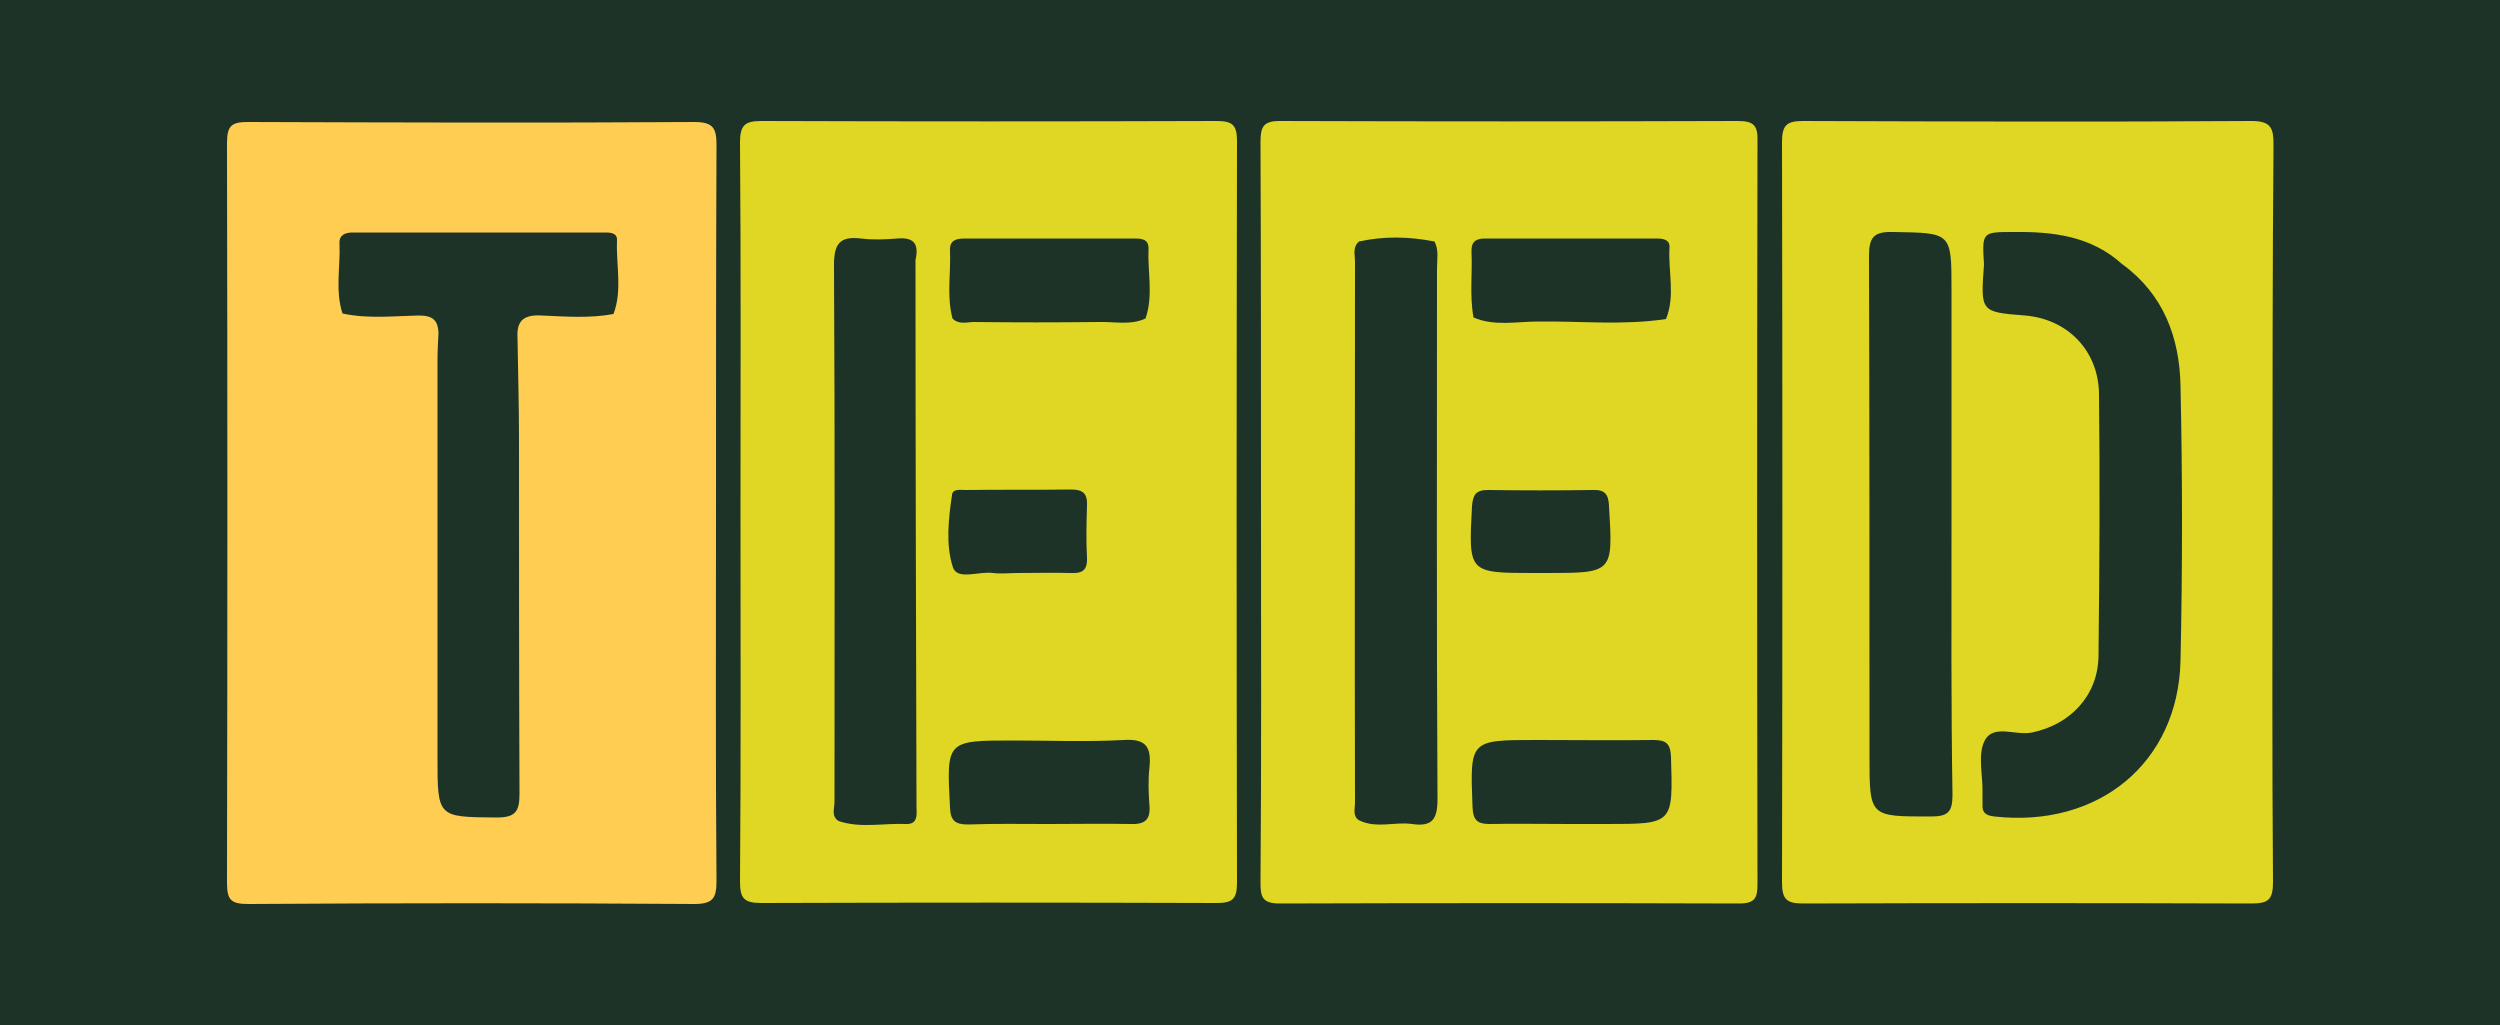 <?xml version="1.0" encoding="utf-8"?>
<!-- Generator: Adobe Illustrator 22.0.1, SVG Export Plug-In . SVG Version: 6.00 Build 0)  -->
<svg version="1.1" id="Layer_1" xmlns="http://www.w3.org/2000/svg" xmlns:xlink="http://www.w3.org/1999/xlink" x="0px" y="0px"
	 viewBox="0 0 500 205" style="enable-background:new 0 0 500 205;" xml:space="preserve">
<style type="text/css">
	.st0{fill:#1D3328;}
	.st1{fill:#FECD51;}
	.st2{fill:#DFD723;}
</style>
<g>
	<rect class="st0" width="500" height="205"/>
	<g id="naitus_x5F_teed_3_">
		<g>
			<path class="st1" d="M143.2,103c0,24.4-0.1,48.7,0.1,73.1c0,3.3-0.5,4.7-4.4,4.7c-29.7-0.2-59.5-0.2-89.2,0
				c-3.4,0-4.3-0.7-4.3-4.2c0.1-49.3,0.1-98.7,0-148c0-3.6,1-4.2,4.3-4.2c29.7,0.1,59.5,0.2,89.2,0c3.9,0,4.4,1.4,4.4,4.7
				C143.2,53.6,143.2,78.3,143.2,103C143.2,103,143.2,103,143.2,103z M68.5,62.7c5.1,1.1,10.2,0.5,15.3,0.4c2.8,0,3.8,1,3.9,3.5
				c-0.1,1.8-0.2,3.7-0.2,5.5c0,26.5,0,52.9,0,79.4c0,12,0,11.9,11.8,12c3.7,0,4.6-1.1,4.6-4.7c-0.1-23.7-0.1-47.4-0.1-71.1
				c0-6.7-0.2-13.4-0.3-20.2c-0.2-3.4,1.3-4.6,4.8-4.4c4.8,0.2,9.6,0.6,14.4-0.3c1.8-4.8,0.5-9.8,0.7-14.7c0.1-1.7-1.6-1.6-2.8-1.6
				c-16.7,0-33.4,0-50,0c-1.6,0-2.8,0.5-2.7,2.2C68.1,53.4,67,58.1,68.5,62.7z"/>
			<path class="st2" d="M252.2,102.4c0-24.7,0-49.3-0.1-74c0-3.1,0.6-4.2,3.9-4.2c30.5,0.1,61,0.1,91.5,0c3.2,0,4.1,0.8,4,4.1
				c-0.1,49.5-0.1,99,0,148.5c0,2.8-0.5,3.9-3.7,3.9c-30.6-0.1-61.3-0.1-91.9,0c-3.6,0-3.8-1.5-3.8-4.3
				C252.3,151.8,252.2,127.1,252.2,102.4z M271.8,48.3l-0.1,0.1c-1.2,1.1-0.7,2.6-0.7,3.9c0,36.1-0.1,72.2,0,108.3
				c0,1.1-0.5,2.5,0.7,3.4c3.5,1.8,7.2,0.3,10.7,0.8c4.1,0.6,5.1-1,5.1-5c-0.2-35.4-0.1-70.7-0.1-106.1c0-1.8,0.4-3.7-0.5-5.4
				C281.8,47.3,276.8,47.2,271.8,48.3z M294.7,63.5c4.2,1.8,8.7,0.8,13,0.8c8.5-0.1,17,0.8,25.5-0.5c1.9-4.7,0.4-9.5,0.7-14.3
				c0.1-1.6-1.3-1.8-2.6-1.8c-11.4,0-22.9,0-34.3,0c-1.9,0-2.8,0.7-2.7,2.7C294.5,54.7,293.9,59.1,294.7,63.5z M313.9,164.8
				c2.5,0,4.9,0,7.4,0c13.4,0,13.3,0,12.9-13.4c-0.1-2.7-1-3.4-3.5-3.4c-7.8,0.1-15.6,0-23.4,0c-13.4,0-13.3,0-12.8,13.3
				c0.1,2.6,0.8,3.5,3.4,3.5C303.1,164.7,308.5,164.8,313.9,164.8z M307.8,114.6c0.5,0,0.9,0,1.4,0c13.5,0,13.4,0,12.6-13.4
				c-0.1-2.3-0.8-3.3-3.2-3.2c-7,0.1-14,0.1-21,0c-2.4,0-3,0.9-3.2,3.2c-0.7,13.4-0.8,13.4,12.5,13.4
				C307.1,114.6,307.4,114.6,307.8,114.6z"/>
			<path class="st2" d="M148.1,102c0-24.5,0.1-49-0.1-73.5c0-3.5,1-4.3,4.3-4.3c30.3,0.1,60.6,0.1,91,0c3.2,0,4.1,0.8,4.1,4
				c-0.1,49.5-0.1,98.9,0,148.4c0,3.3-1,4-4.1,4c-30.3-0.1-60.6-0.1-91,0c-3.5,0-4.3-0.9-4.3-4.3C148.2,151.6,148.1,126.8,148.1,102
				C148.1,102,148.1,102,148.1,102z M229.1,63.7c1.6-4.6,0.4-9.3,0.6-13.9c0.1-2.2-1.7-2.1-3.3-2.1c-11.1,0-22.3,0-33.4,0
				c-1.7,0-3.1,0.3-3,2.4c0.2,4.5-0.7,9.1,0.5,13.6c1.3,1.3,2.9,0.7,4.3,0.7c8.3,0.1,16.5,0.1,24.8,0
				C222.9,64.3,226.1,65.1,229.1,63.7z M183.1,52c0.7-3.1-0.2-4.6-3.6-4.3c-2.4,0.2-4.9,0.3-7.3,0c-4.2-0.5-5.4,1-5.4,5.3
				c0.2,35.8,0.1,71.6,0.1,107.4c0,1.3-0.7,2.8,0.8,3.8c4.4,1.5,9,0.4,13.5,0.6c2.2,0.1,2.2-1.6,2.1-3.2
				C183.2,125,183.1,88.5,183.1,52z M209.6,164.8c5.5,0,11-0.1,16.5,0c2.7,0.1,4-0.7,3.8-3.6c-0.2-2.6-0.3-5.2,0-7.8
				c0.4-4.1-0.8-5.7-5.2-5.4c-7.3,0.4-14.7,0.1-22,0.1c-13.5,0-13.4,0-12.7,13.4c0.1,2.6,1,3.4,3.6,3.4
				C198.9,164.7,204.3,164.8,209.6,164.8z M203.6,114.6c3.5,0,7-0.1,10.5,0c2.2,0.1,3.4-0.4,3.3-3c-0.2-3.5-0.1-7,0-10.5
				c0.1-2.4-0.8-3.2-3.2-3.2c-7,0.1-14,0-21.1,0.1c-1,0-2.6-0.3-2.7,1c-0.7,4.8-1.3,10,0.2,14.5c0.9,2.6,5.2,0.7,8,1.1
				C200.2,114.8,201.9,114.6,203.6,114.6z"/>
			<path class="st2" d="M454.5,102.5c0,24.6-0.1,49.3,0.1,73.9c0,3.5-0.9,4.3-4.3,4.3c-29.9-0.1-59.7-0.1-89.6,0
				c-3.4,0-4.3-0.8-4.3-4.3c0.1-49.3,0.1-98.6,0-147.9c0-3.5,0.9-4.3,4.3-4.3c29.9,0.1,59.7,0.2,89.6,0c4,0,4.4,1.5,4.4,4.8
				C454.5,53.5,454.5,78,454.5,102.5z M396.8,52.9c-0.7,9.5-0.7,9.5,8.2,10.2c8.5,0.7,14.7,7,14.8,15.7c0.2,17.5,0.1,34.9-0.1,52.4
				c-0.1,7.9-5.6,13.7-13.3,15.3c-3.3,0.7-7.8-1.8-9.5,1.7c-1.4,2.8-0.3,6.9-0.4,10.4c0,0.8,0,1.5,0,2.3c-0.1,1.7,0.7,2.2,2.4,2.4
				c20.8,2.3,36.7-10.7,37.2-31.1c0.4-18.4,0.4-36.7,0-55.1c-0.2-9.6-3.4-18.3-11.7-24.3c-6.2-5.6-13.8-6.5-21.7-6.4
				C396.4,46.4,396.4,46.4,396.8,52.9z M390.3,105.3c0-15.8,0-31.5,0-47.3c0-11.6,0-11.4-11.7-11.6c-3.8-0.1-4.8,1-4.8,4.8
				c0.1,33.4,0.1,66.7,0.1,100.1c0,12.1,0,12,12.2,12c3.4,0,4.4-0.8,4.4-4.3C390.2,141.1,390.3,123.2,390.3,105.3z"/>
		</g>
	</g>
</g>
</svg>
